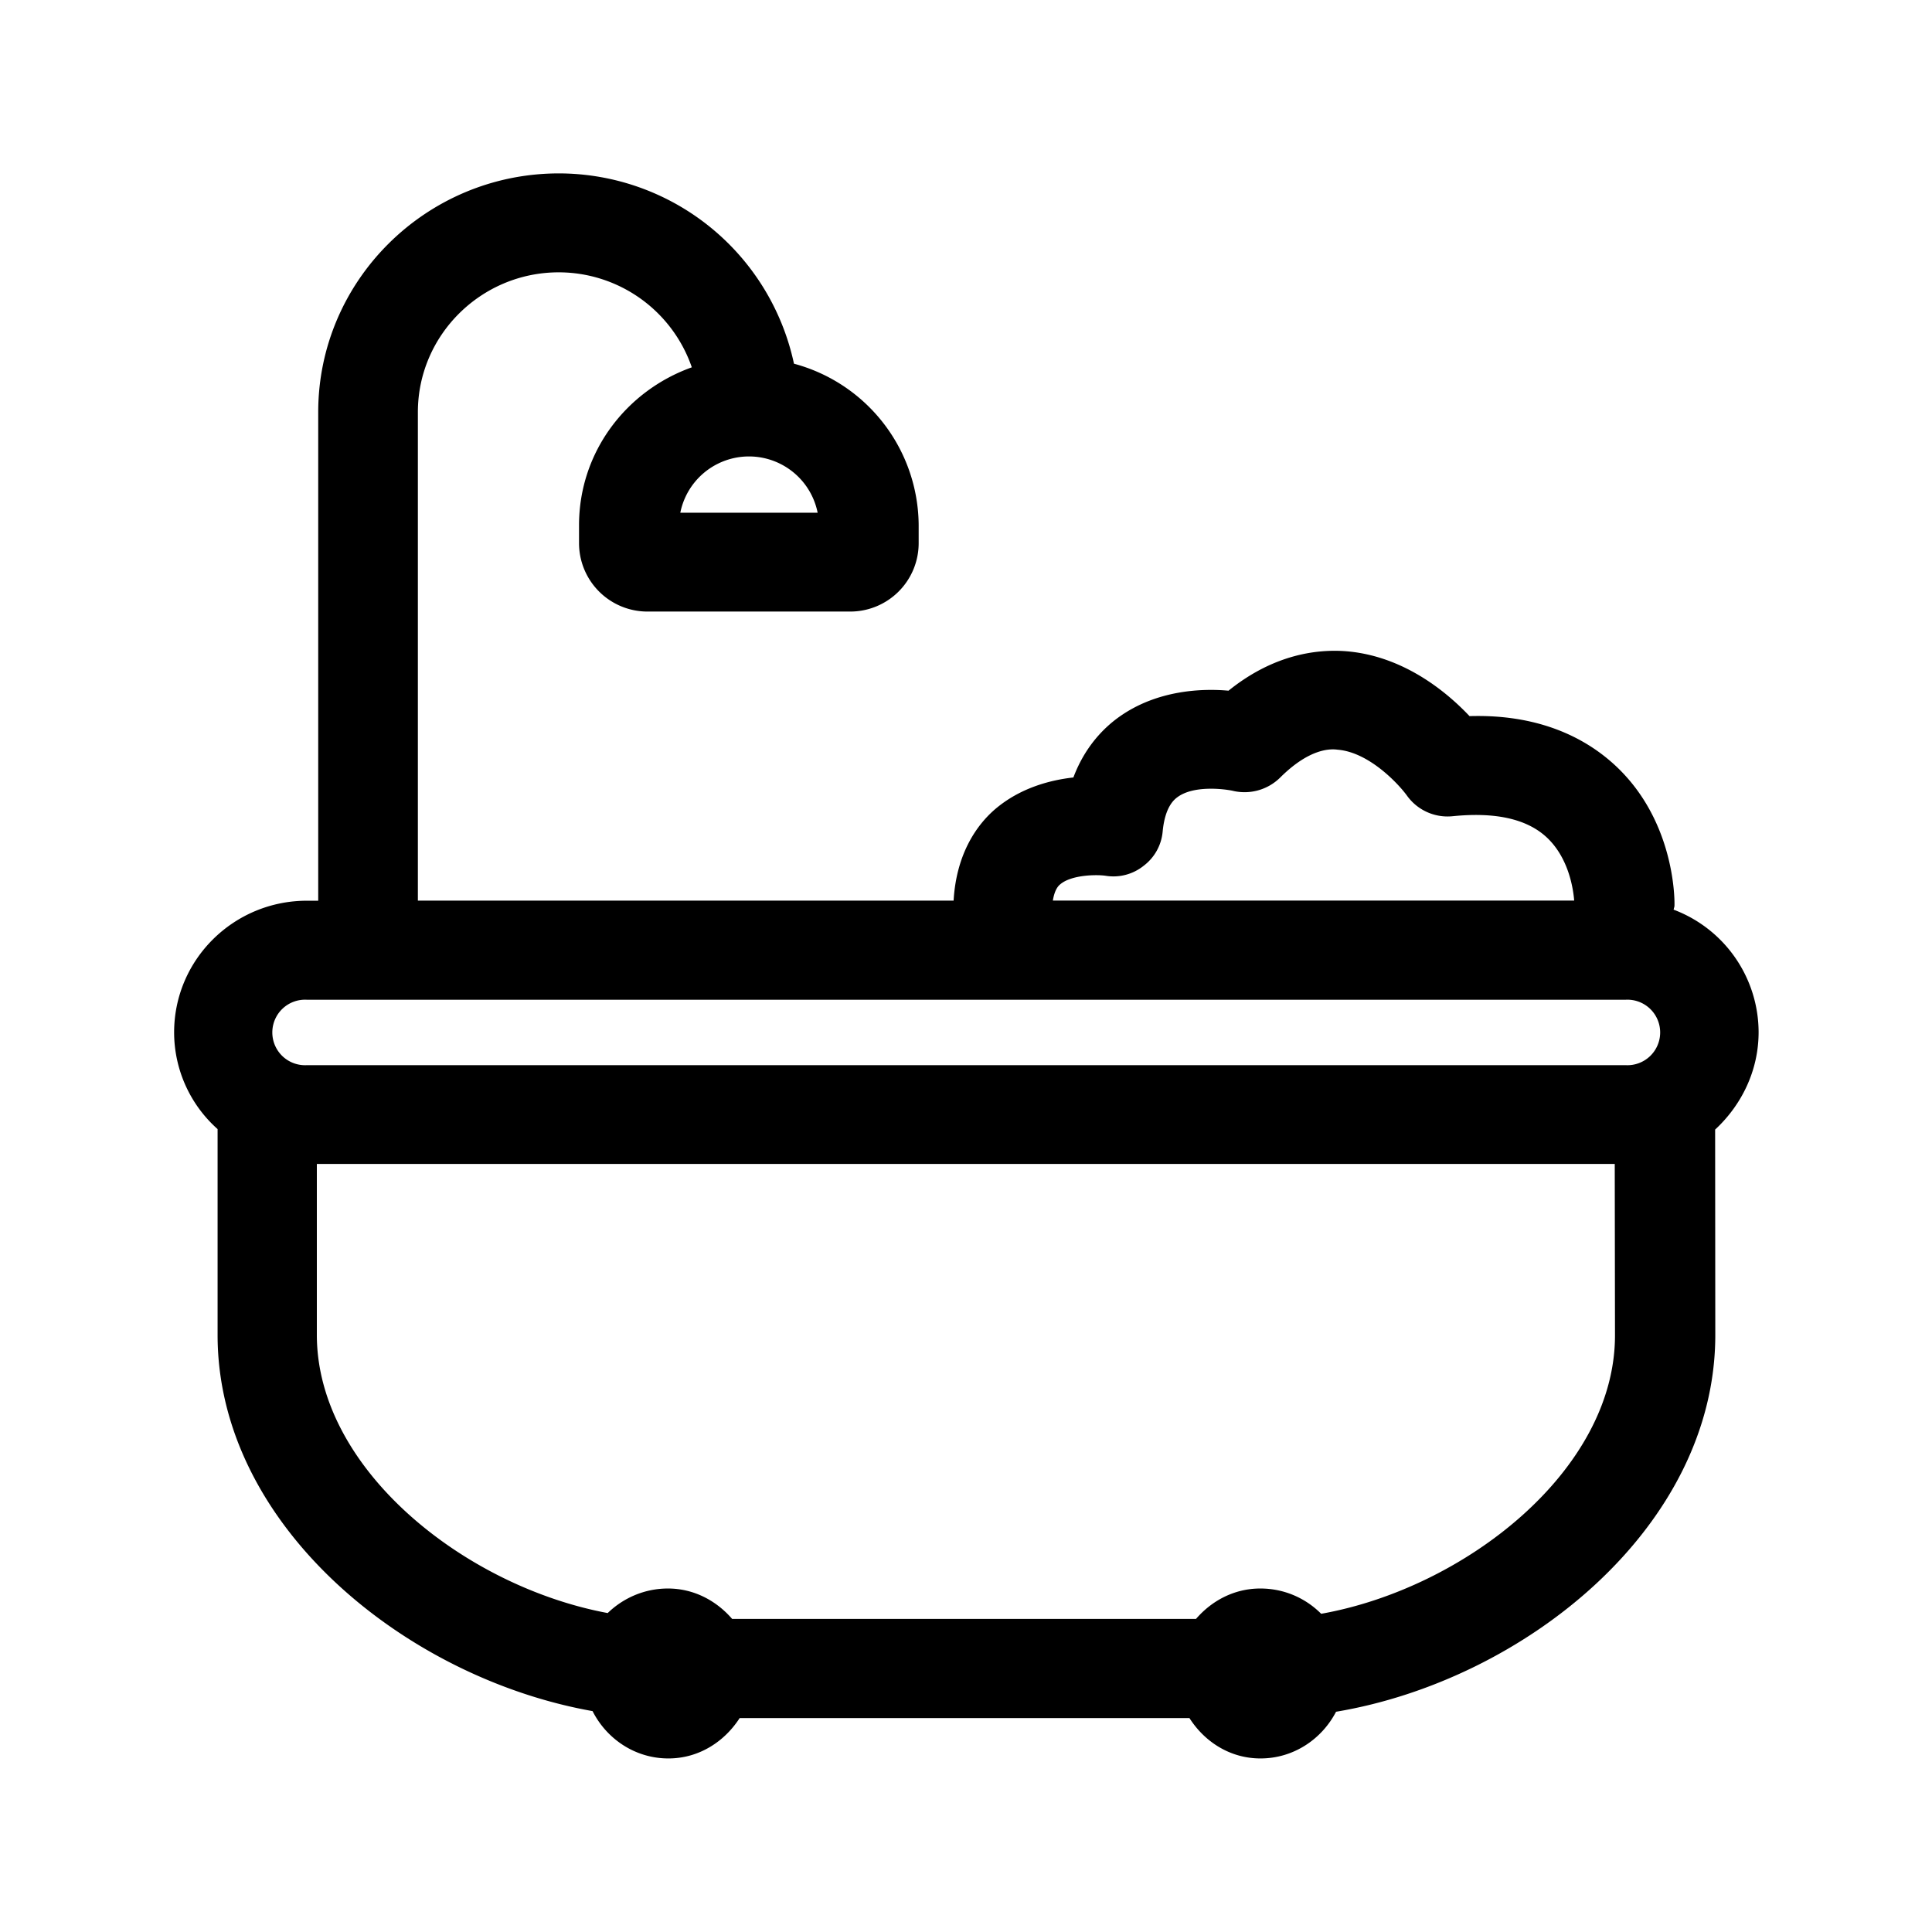 <svg xmlns="http://www.w3.org/2000/svg" width="24" height="24" fill="none"><path fill="#000" d="M20.79 11.3a1.63 1.63 0 0 1 1.056 1.522c0 .479-.213.907-.54 1.21l.002 2.552c0 2.386-2.372 4.288-4.711 4.68-.177.34-.527.58-.939.58-.378 0-.694-.207-.882-.501H9.188c-.19.294-.507.501-.885.501-.415 0-.768-.244-.942-.588-2.322-.412-4.658-2.308-4.658-4.672v-2.558a1.61 1.61 0 0 1-.54-1.201c0-.905.74-1.636 1.65-1.636h.14V5.12c0-1.635 1.341-2.966 2.991-2.966a2.99 2.99 0 0 1 2.919 2.364 2.09 2.09 0 0 1 1.549 2.006v.227a.85.85 0 0 1-.855.846H8.051a.85.85 0 0 1-.858-.846v-.227c0-.908.586-1.67 1.401-1.961a1.75 1.75 0 0 0-1.653-1.18c-.963 0-1.75.78-1.75 1.737v6.068h6.655c.034-.586.291-.944.518-1.138.303-.257.667-.358.97-.392.145-.386.383-.624.585-.764.457-.317.997-.345 1.342-.314.563-.454 1.103-.518 1.462-.49.709.058 1.244.501 1.532.806.723-.022 1.33.182 1.784.589.754.677.765 1.655.762 1.764q0 .015-.006.03zM8.451 6.369h1.706a.87.87 0 0 0-1.706 0m5.283 4.51c-.118-.017-.426-.011-.563.106-.022.017-.07.065-.092.202h6.476c-.011-.14-.067-.544-.359-.801q-.37-.325-1.148-.247a.62.62 0 0 1-.572-.258c-.106-.145-.47-.537-.86-.568-.08-.011-.341-.025-.714.347a.63.63 0 0 1-.591.163c-.11-.023-.476-.068-.678.075-.04.029-.16.114-.19.432a.6.6 0 0 1-.236.425.6.6 0 0 1-.473.124m-9.924 1.54a.407.407 0 1 0 0 .813h16.386a.407.407 0 1 0 0-.813zm12.602 7.628c1.784-.317 3.655-1.782 3.65-3.465l-.003-2.123H3.936v2.123c0 1.67 1.84 3.126 3.613 3.456.193-.187.457-.305.748-.305.322 0 .602.151.798.378h5.762c.196-.227.476-.378.799-.378.297 0 .563.12.756.314"/></svg>